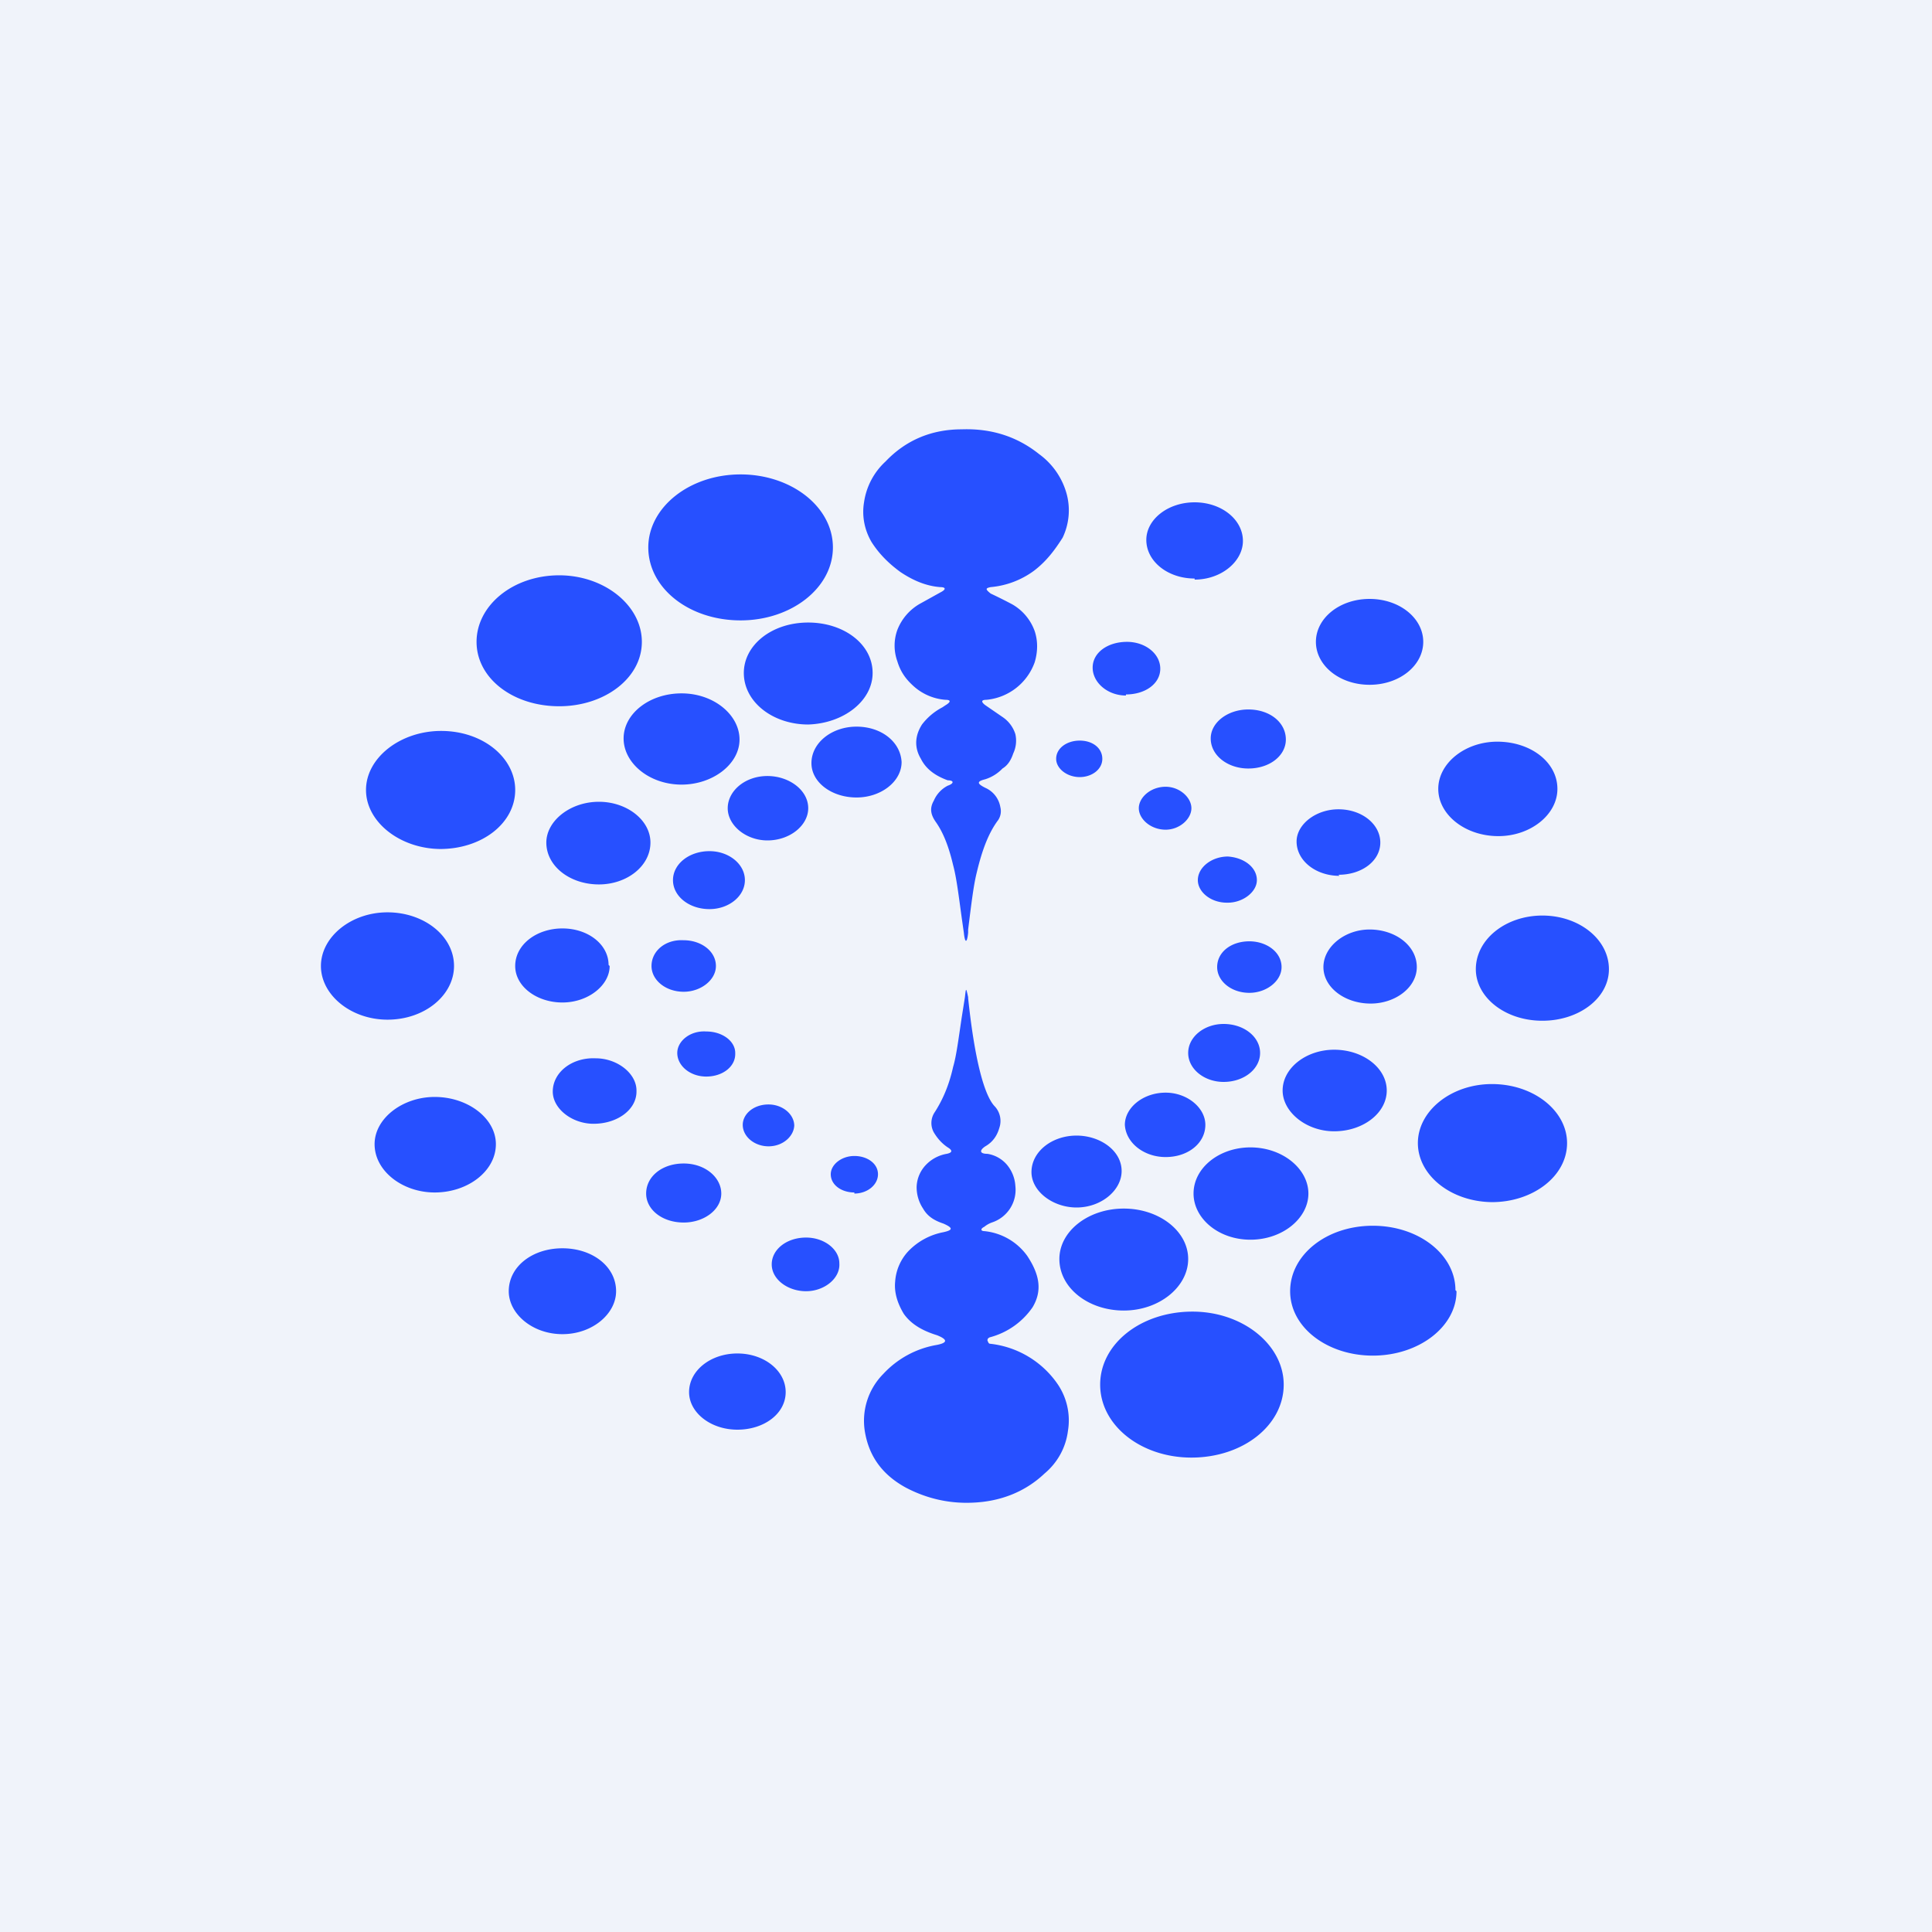 <!-- by TradingView --><svg width="18" height="18" viewBox="0 0 18 18" xmlns="http://www.w3.org/2000/svg"><path fill="#F0F3FA" d="M0 0h18v18H0z"/><path d="M8.52 6.4a.5.5 0 0 0 .29.12c.05 0 .05.02 0 .05l-.03.02a.57.57 0 0 0-.19.16c-.07.11-.07.22-.01.32.05.1.14.16.25.2.06 0 .06.03 0 .05a.28.28 0 0 0-.13.14c-.04.07-.03.13.02.2.07.1.12.23.16.4.03.11.05.27.08.49l.02.14c.01.1.03.1.04 0v-.03c.03-.24.05-.41.08-.53.05-.21.11-.37.2-.49a.15.15 0 0 0 .02-.12.24.24 0 0 0-.14-.18c-.08-.04-.08-.06 0-.08a.38.38 0 0 0 .16-.1c.05-.03.08-.08.1-.14a.28.28 0 0 0 .02-.18.3.3 0 0 0-.12-.16l-.16-.11c-.04-.03-.04-.05.01-.05a.53.53 0 0 0 .45-.35c.03-.1.03-.2 0-.29a.47.47 0 0 0-.21-.25 4.77 4.77 0 0 0-.2-.1c-.05-.04-.05-.05 0-.06a.8.8 0 0 0 .4-.15c.12-.09.2-.2.27-.31a.59.59 0 0 0 .04-.4.68.68 0 0 0-.26-.38c-.2-.16-.44-.24-.72-.23-.28 0-.52.1-.71.3a.64.64 0 0 0-.2.38c-.02.12 0 .25.07.37.07.11.16.2.27.28.12.08.24.13.37.14.05 0 .06.02 0 .05l-.18.1a.48.48 0 0 0-.22.25.43.43 0 0 0 0 .29c.03.1.08.17.16.24Zm-.76-1.3c0 .38-.39.68-.86.68-.48 0-.86-.3-.86-.68 0-.37.38-.68.86-.68.47 0 .86.3.86.68Zm3.37.3c.25 0 .45-.17.45-.36 0-.2-.2-.36-.45-.36s-.45.16-.45.35c0 .2.2.36.45.36Zm-5.15.58c0 .34-.35.6-.77.6-.43 0-.77-.26-.77-.6 0-.34.34-.62.77-.62.42 0 .77.28.77.62Zm6.78.4c.28 0 .5-.18.5-.4 0-.22-.22-.4-.5-.4s-.5.18-.5.4c0 .22.22.4.5.4Zm-4.63-.11c0 .26-.27.47-.6.48-.33 0-.6-.21-.6-.48 0-.26.26-.47.6-.47.33 0 .6.2.6.47Zm2.36.2c.18 0 .32-.1.32-.24 0-.14-.14-.25-.31-.25-.18 0-.32.1-.32.24 0 .14.14.26.31.26Zm-3.6.42c0 .23-.25.42-.54.42-.3 0-.54-.2-.54-.43 0-.23.24-.42.54-.42.3 0 .54.2.54.43Zm4.74.27c.2 0 .35-.12.35-.27 0-.16-.15-.28-.35-.28-.19 0-.35.12-.35.27 0 .16.16.28.35.28ZM8.4 7.1c0 .18-.19.33-.42.33-.23 0-.42-.14-.42-.32 0-.19.19-.34.42-.34.23 0 .41.14.42.33Zm-4.3.81c.39 0 .7-.24.7-.55 0-.3-.3-.55-.69-.55-.38 0-.7.25-.7.55 0 .3.32.55.7.55Zm6.17-.84c0 .1-.1.17-.21.17-.12 0-.22-.08-.22-.17 0-.1.1-.17.22-.17s.21.07.21.17Zm3.69.72c.3 0 .55-.2.55-.44 0-.25-.25-.44-.56-.44-.3 0-.55.2-.55.44s.25.44.56.44Zm-6.43-.26c0 .16-.17.3-.38.3-.2 0-.37-.14-.37-.3 0-.16.16-.3.37-.3.2 0 .38.13.38.3Zm3.33.2c.13 0 .24-.1.24-.2s-.11-.2-.24-.2c-.14 0-.25.1-.25.2s.11.2.25.2Zm-4.8.12c0 .22-.22.39-.48.39-.27 0-.49-.17-.49-.39 0-.2.22-.38.49-.38.26 0 .48.17.48.38Zm6.41.3c.22 0 .39-.13.39-.3 0-.17-.17-.31-.39-.31-.21 0-.39.14-.39.3 0 .18.18.32.4.32Zm-5.53.05c0 .15-.15.27-.33.27-.19 0-.34-.12-.34-.27 0-.15.15-.27.34-.27.18 0 .33.12.33.27Zm4.5.21c.14 0 .27-.1.27-.21 0-.12-.12-.21-.27-.22-.15 0-.28.1-.28.22 0 .11.12.21.27.21ZM4.23 9c0 .27-.27.5-.62.5-.34 0-.62-.23-.62-.5s.28-.5.62-.5c.34 0 .62.22.62.5Zm10.14.51c.34 0 .62-.21.62-.48 0-.28-.28-.5-.62-.5-.34 0-.62.22-.62.5 0 .26.27.48.62.48ZM5.68 9c0 .18-.2.34-.44.34S4.8 9.19 4.8 9c0-.2.2-.35.44-.35s.43.15.43.34Zm7.09.35c.23 0 .43-.15.43-.34 0-.2-.2-.35-.44-.35-.23 0-.43.16-.43.35 0 .19.2.34.44.34ZM6.67 9c0 .13-.14.24-.3.24-.17 0-.3-.11-.3-.24 0-.14.13-.25.3-.24.16 0 .3.1.3.24Zm4.97.25c.16 0 .3-.11.3-.24 0-.14-.14-.24-.3-.24-.17 0-.3.1-.3.24 0 .13.13.24.3.24Zm-2.26 1.6a.3.3 0 0 0-.18-.1c-.07 0-.08-.03-.02-.07.07-.04.11-.1.13-.17a.2.2 0 0 0-.04-.2c-.1-.1-.19-.44-.25-1.01v-.01C9 9.2 9 9.2 8.99 9.29l-.03.19c-.03.2-.05.36-.08.46-.04.18-.1.31-.17.42a.18.18 0 0 0-.01.19c.03.05.07.1.13.14.05.03.04.05-.01.06a.35.35 0 0 0-.2.11.31.31 0 0 0-.08.2c0 .07.02.14.06.2.04.07.1.11.19.14.09.04.09.06 0 .08a.61.61 0 0 0-.33.18.46.46 0 0 0-.12.28c-.01.1.02.2.08.3.07.1.18.16.31.2.1.04.1.07 0 .09a.88.88 0 0 0-.5.27.62.62 0 0 0-.17.55c.04.22.16.39.38.51.19.1.4.15.62.14.26-.01.49-.1.67-.27.12-.1.2-.24.22-.4a.6.6 0 0 0-.1-.44.88.88 0 0 0-.62-.37c-.02 0-.02-.01-.03-.03 0-.01 0-.02.02-.03a.7.7 0 0 0 .4-.28c.09-.15.07-.3-.05-.48a.56.56 0 0 0-.4-.23c-.03 0-.04-.02 0-.04a.25.25 0 0 1 .07-.04.32.32 0 0 0 .22-.34.34.34 0 0 0-.08-.2Zm2.02-.77c.19 0 .34-.12.34-.27 0-.15-.15-.27-.34-.27-.18 0-.33.12-.33.27 0 .15.15.27.33.27Zm-4.55-.26c0 .12-.12.21-.27.21-.15 0-.27-.1-.27-.22 0-.11.12-.21.27-.2.15 0 .27.09.27.2Zm5.58.72c.27 0 .49-.17.49-.38s-.22-.38-.49-.38c-.26 0-.48.17-.48.38 0 .2.22.38.48.38Zm-6.5-.37c0 .17-.18.3-.4.3-.2 0-.38-.14-.38-.3 0-.18.18-.32.4-.31.2 0 .38.14.38.3Zm7.97 1.03c.38 0 .7-.24.7-.55 0-.3-.31-.55-.7-.55-.38 0-.69.25-.69.55 0 .3.31.55.7.55Zm-2.67-.72c0 .17-.16.3-.37.3-.2 0-.37-.13-.38-.3 0-.16.17-.3.38-.3.2 0 .37.14.37.3Zm-7.18.63c.31 0 .57-.2.57-.45 0-.24-.26-.44-.57-.44-.3 0-.56.2-.56.44 0 .25.26.45.56.45Zm3.35-.63c0 .1-.1.2-.24.2-.13 0-.24-.09-.24-.2 0-.1.1-.19.24-.19.13 0 .24.09.24.2Zm2.63.77c.23 0 .42-.16.42-.34 0-.19-.2-.33-.42-.33-.23 0-.42.15-.42.34 0 .18.2.33.42.33Zm2.16-.13c0 .23-.24.43-.54.43-.3 0-.53-.2-.53-.43 0-.24.24-.43.53-.43.3 0 .54.2.54.43Zm-4.23 0c.12 0 .22-.08.22-.18 0-.1-.1-.17-.22-.17s-.22.08-.22.17c0 .1.1.17.22.17Zm-1.24 0c0 .15-.16.27-.35.27-.2 0-.35-.12-.35-.27 0-.16.15-.28.35-.28.2 0 .35.13.35.28Zm3.75 1.09c.33 0 .6-.22.6-.48s-.27-.47-.6-.47c-.33 0-.6.21-.6.47 0 .27.27.48.6.48Zm3.1-.18c0 .33-.35.6-.78.6-.42 0-.77-.26-.77-.6 0-.34.34-.61.77-.61s.77.27.77.6Zm-6.06 0c.17 0 .32-.12.31-.26 0-.13-.14-.24-.31-.24-.18 0-.32.11-.32.25s.15.25.32.25Zm-1.77 0c0 .21-.22.4-.5.4s-.5-.19-.5-.4c0-.23.22-.4.5-.4s.5.17.5.4Zm5.36 1.55c.48 0 .86-.3.86-.68 0-.37-.38-.68-.85-.68-.48 0-.86.3-.86.68 0 .38.38.68.85.68Zm-3.78-.61c0 .2-.2.35-.45.35s-.45-.16-.45-.35c0-.2.2-.36.45-.36s.45.16.45.36Z" fill="#2750FF"/></svg>